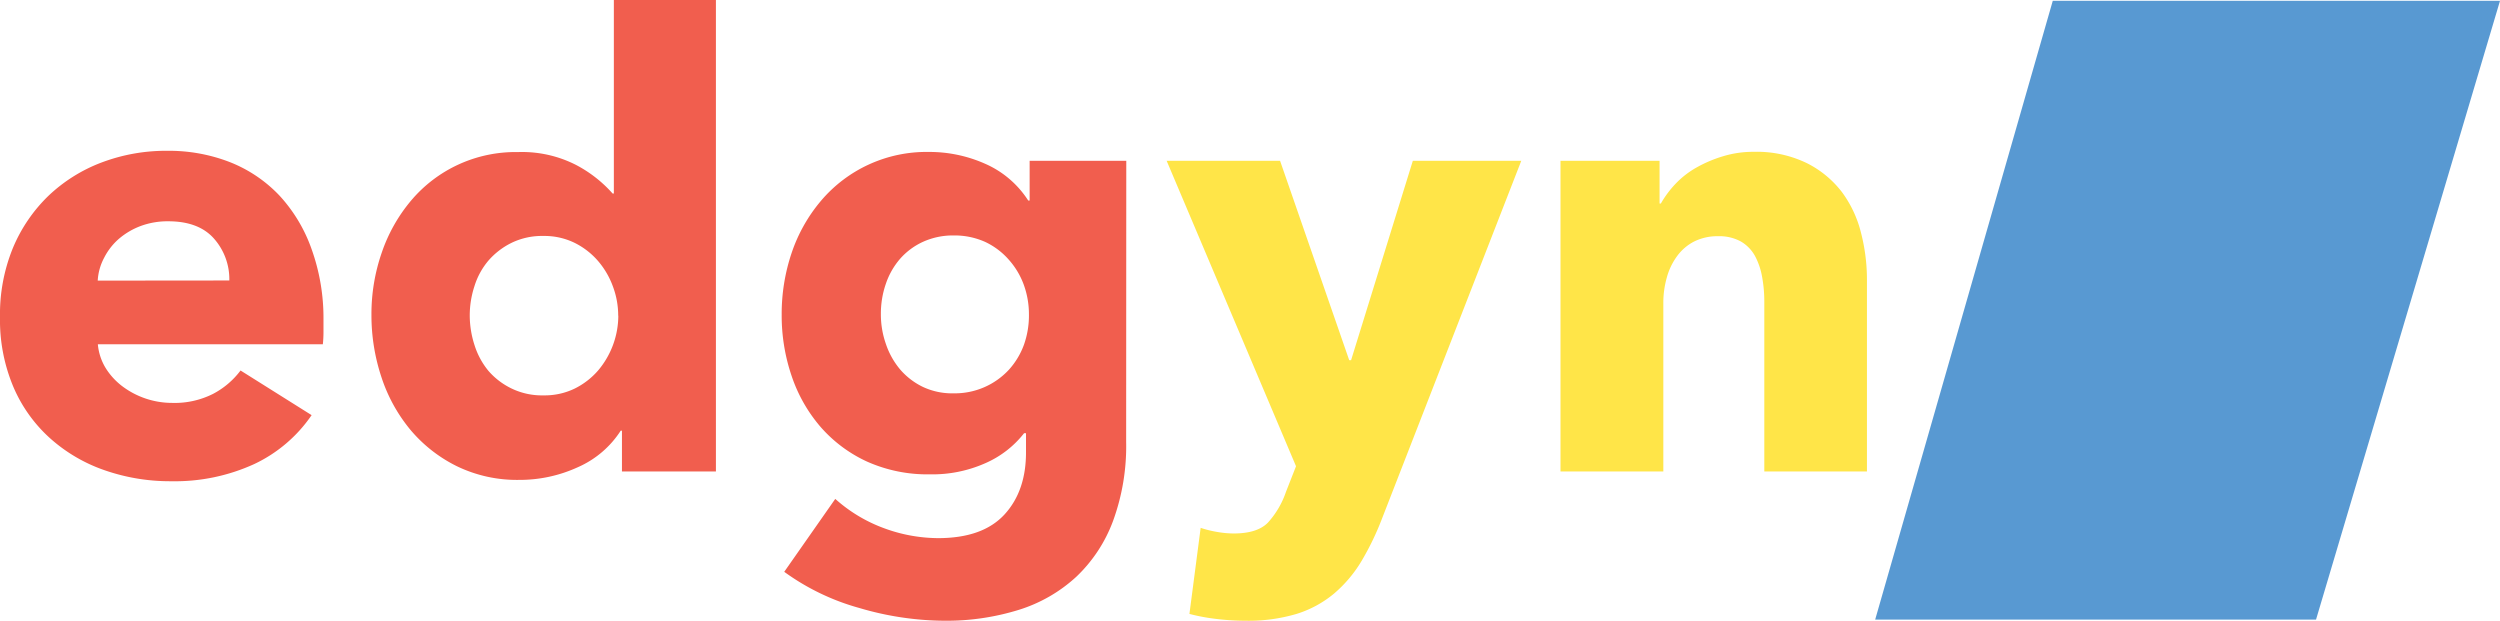 <svg xmlns="http://www.w3.org/2000/svg" viewBox="0 0 391.91 97.31"><defs><style>.cls-1{fill:#f15e4e;}.cls-2{fill:#ffe548;}.cls-3{fill:#5899d2;}</style></defs><title>edgyn-logo</title><g id="Layer_1" data-name="Layer 1"><path class="cls-1" d="M156.3,186.21v2a18,18,0,0,1-.1,1.85H120.93a8.58,8.58,0,0,0,1.22,3.72,10.6,10.6,0,0,0,2.64,2.88,13,13,0,0,0,7.77,2.59,13.36,13.36,0,0,0,6.44-1.42,12.8,12.8,0,0,0,4.3-3.66l11.14,7a22.52,22.52,0,0,1-9,7.67,29.9,29.9,0,0,1-13,2.69A31.14,31.14,0,0,1,122,209.81a25,25,0,0,1-8.54-5,22.89,22.89,0,0,1-5.77-8.06,27,27,0,0,1-2.1-10.94,27.49,27.49,0,0,1,2-10.79,24.5,24.5,0,0,1,5.57-8.21,24.82,24.82,0,0,1,8.31-5.23,28.53,28.53,0,0,1,10.35-1.85,26.34,26.34,0,0,1,9.87,1.8,21.61,21.61,0,0,1,7.72,5.23,24.21,24.21,0,0,1,5,8.31A32,32,0,0,1,156.3,186.21Zm-14.76-6.15a9.6,9.6,0,0,0-2.39-6.55q-2.4-2.73-7.18-2.73a12.13,12.13,0,0,0-4.3.73,11.37,11.37,0,0,0-3.42,2,9.79,9.79,0,0,0-2.34,3,8.6,8.6,0,0,0-1,3.57Z" transform="translate(-105.59 -136.09)"/><path class="cls-1" d="M203.09,210V203.6h-.19a15.27,15.27,0,0,1-6.7,5.72,21.86,21.86,0,0,1-9.23,2,21.6,21.6,0,0,1-9.77-2.15,22.48,22.48,0,0,1-7.28-5.71,25.21,25.21,0,0,1-4.54-8.26,30.71,30.71,0,0,1-1.56-9.77,29.28,29.28,0,0,1,1.61-9.72,25.3,25.3,0,0,1,4.59-8.16,21.41,21.41,0,0,1,16.76-7.62,18.61,18.61,0,0,1,9.08,2,20.17,20.17,0,0,1,5.77,4.5h.19V136.09h16V210Zm-.59-24.42a13,13,0,0,0-.83-4.59,12.85,12.85,0,0,0-2.34-4,11.75,11.75,0,0,0-3.66-2.83,10.79,10.79,0,0,0-4.89-1.08,10.93,10.93,0,0,0-5,1.08,11.55,11.55,0,0,0-3.62,2.78,11.43,11.43,0,0,0-2.19,4,14.7,14.7,0,0,0-.74,4.59,15.15,15.15,0,0,0,.74,4.64,12,12,0,0,0,2.19,4.06A11.26,11.26,0,0,0,185.8,197a10.93,10.93,0,0,0,5,1.07,10.78,10.78,0,0,0,4.89-1.07,11.75,11.75,0,0,0,3.66-2.83,13.39,13.39,0,0,0,3.17-8.6Z" transform="translate(-105.59 -136.09)"/><path class="cls-1" d="M282.13,205.36a34.11,34.11,0,0,1-2.06,12.41,23.09,23.09,0,0,1-5.76,8.74,23.66,23.66,0,0,1-9,5.18,38.33,38.33,0,0,1-11.77,1.71,47.87,47.87,0,0,1-13.24-2,36.59,36.59,0,0,1-11.77-5.67l8-11.43a23.65,23.65,0,0,0,7.77,4.64,24.76,24.76,0,0,0,8.35,1.51q7,0,10.41-3.71t3.37-9.87V204h-.3a15.63,15.63,0,0,1-6.05,4.69,20.42,20.42,0,0,1-8.7,1.76,23.23,23.23,0,0,1-9.87-2,21.66,21.66,0,0,1-7.27-5.42,23.85,23.85,0,0,1-4.55-8,29.35,29.35,0,0,1-1.56-9.62,29.87,29.87,0,0,1,1.56-9.67,24.91,24.91,0,0,1,4.55-8.11,21.67,21.67,0,0,1,17-7.72,21.49,21.49,0,0,1,8.8,1.86,15.31,15.31,0,0,1,6.74,5.76H267V161.3h15.15Zm-15.24-20a13.55,13.55,0,0,0-.83-4.69,12.14,12.14,0,0,0-2.4-3.95A11.31,11.31,0,0,0,260,174a11.7,11.7,0,0,0-4.89-1,11.35,11.35,0,0,0-4.83,1,10.72,10.72,0,0,0-3.57,2.64,11.69,11.69,0,0,0-2.24,3.91,14.23,14.23,0,0,0-.79,4.78,13.91,13.91,0,0,0,.79,4.69,12.23,12.23,0,0,0,2.24,4,11,11,0,0,0,3.57,2.73,10.79,10.79,0,0,0,4.83,1,11.54,11.54,0,0,0,8.65-3.71,11.93,11.93,0,0,0,2.35-3.91A13.78,13.78,0,0,0,266.89,185.33Z" transform="translate(-105.59 -136.09)"/><path class="cls-2" d="M322.28,217.28a43.35,43.35,0,0,1-3.27,6.79,20.51,20.51,0,0,1-4.3,5.08,17.06,17.06,0,0,1-5.87,3.18,26.49,26.49,0,0,1-8,1.07,39.31,39.31,0,0,1-4.64-.29,30.29,30.29,0,0,1-4.15-.78l1.76-13.49a17.21,17.21,0,0,0,2.59.64,15.59,15.59,0,0,0,2.59.24q3.71,0,5.37-1.71a13.79,13.79,0,0,0,2.83-4.83l1.57-4L288.48,161.3h17.78l10.84,31.26h.29l9.68-31.26h17Z" transform="translate(-105.59 -136.09)"/><path class="cls-2" d="M382.17,210V183.38a21.38,21.38,0,0,0-.35-3.91,10.87,10.87,0,0,0-1.12-3.27,5.94,5.94,0,0,0-2.2-2.25,7,7,0,0,0-3.56-.83,8.18,8.18,0,0,0-3.77.83,7.62,7.62,0,0,0-2.68,2.3,10.12,10.12,0,0,0-1.61,3.37,14.45,14.45,0,0,0-.54,4V210H350.22V161.3h15.53V168h.2a16,16,0,0,1,2.29-3.08,13.93,13.93,0,0,1,3.32-2.58,20.16,20.16,0,0,1,4.16-1.76,16.15,16.15,0,0,1,4.78-.69,18,18,0,0,1,8.31,1.76,15.9,15.9,0,0,1,5.52,4.54,18,18,0,0,1,3,6.4,29.39,29.39,0,0,1,.93,7.23V210Z" transform="translate(-105.59 -136.09)"/></g><g id="Layer_2" data-name="Layer 2"><polygon class="cls-3" points="293.96 97.13 321.8 0.13 391.91 0.13 363.07 97.13 293.96 97.13"/></g></svg>